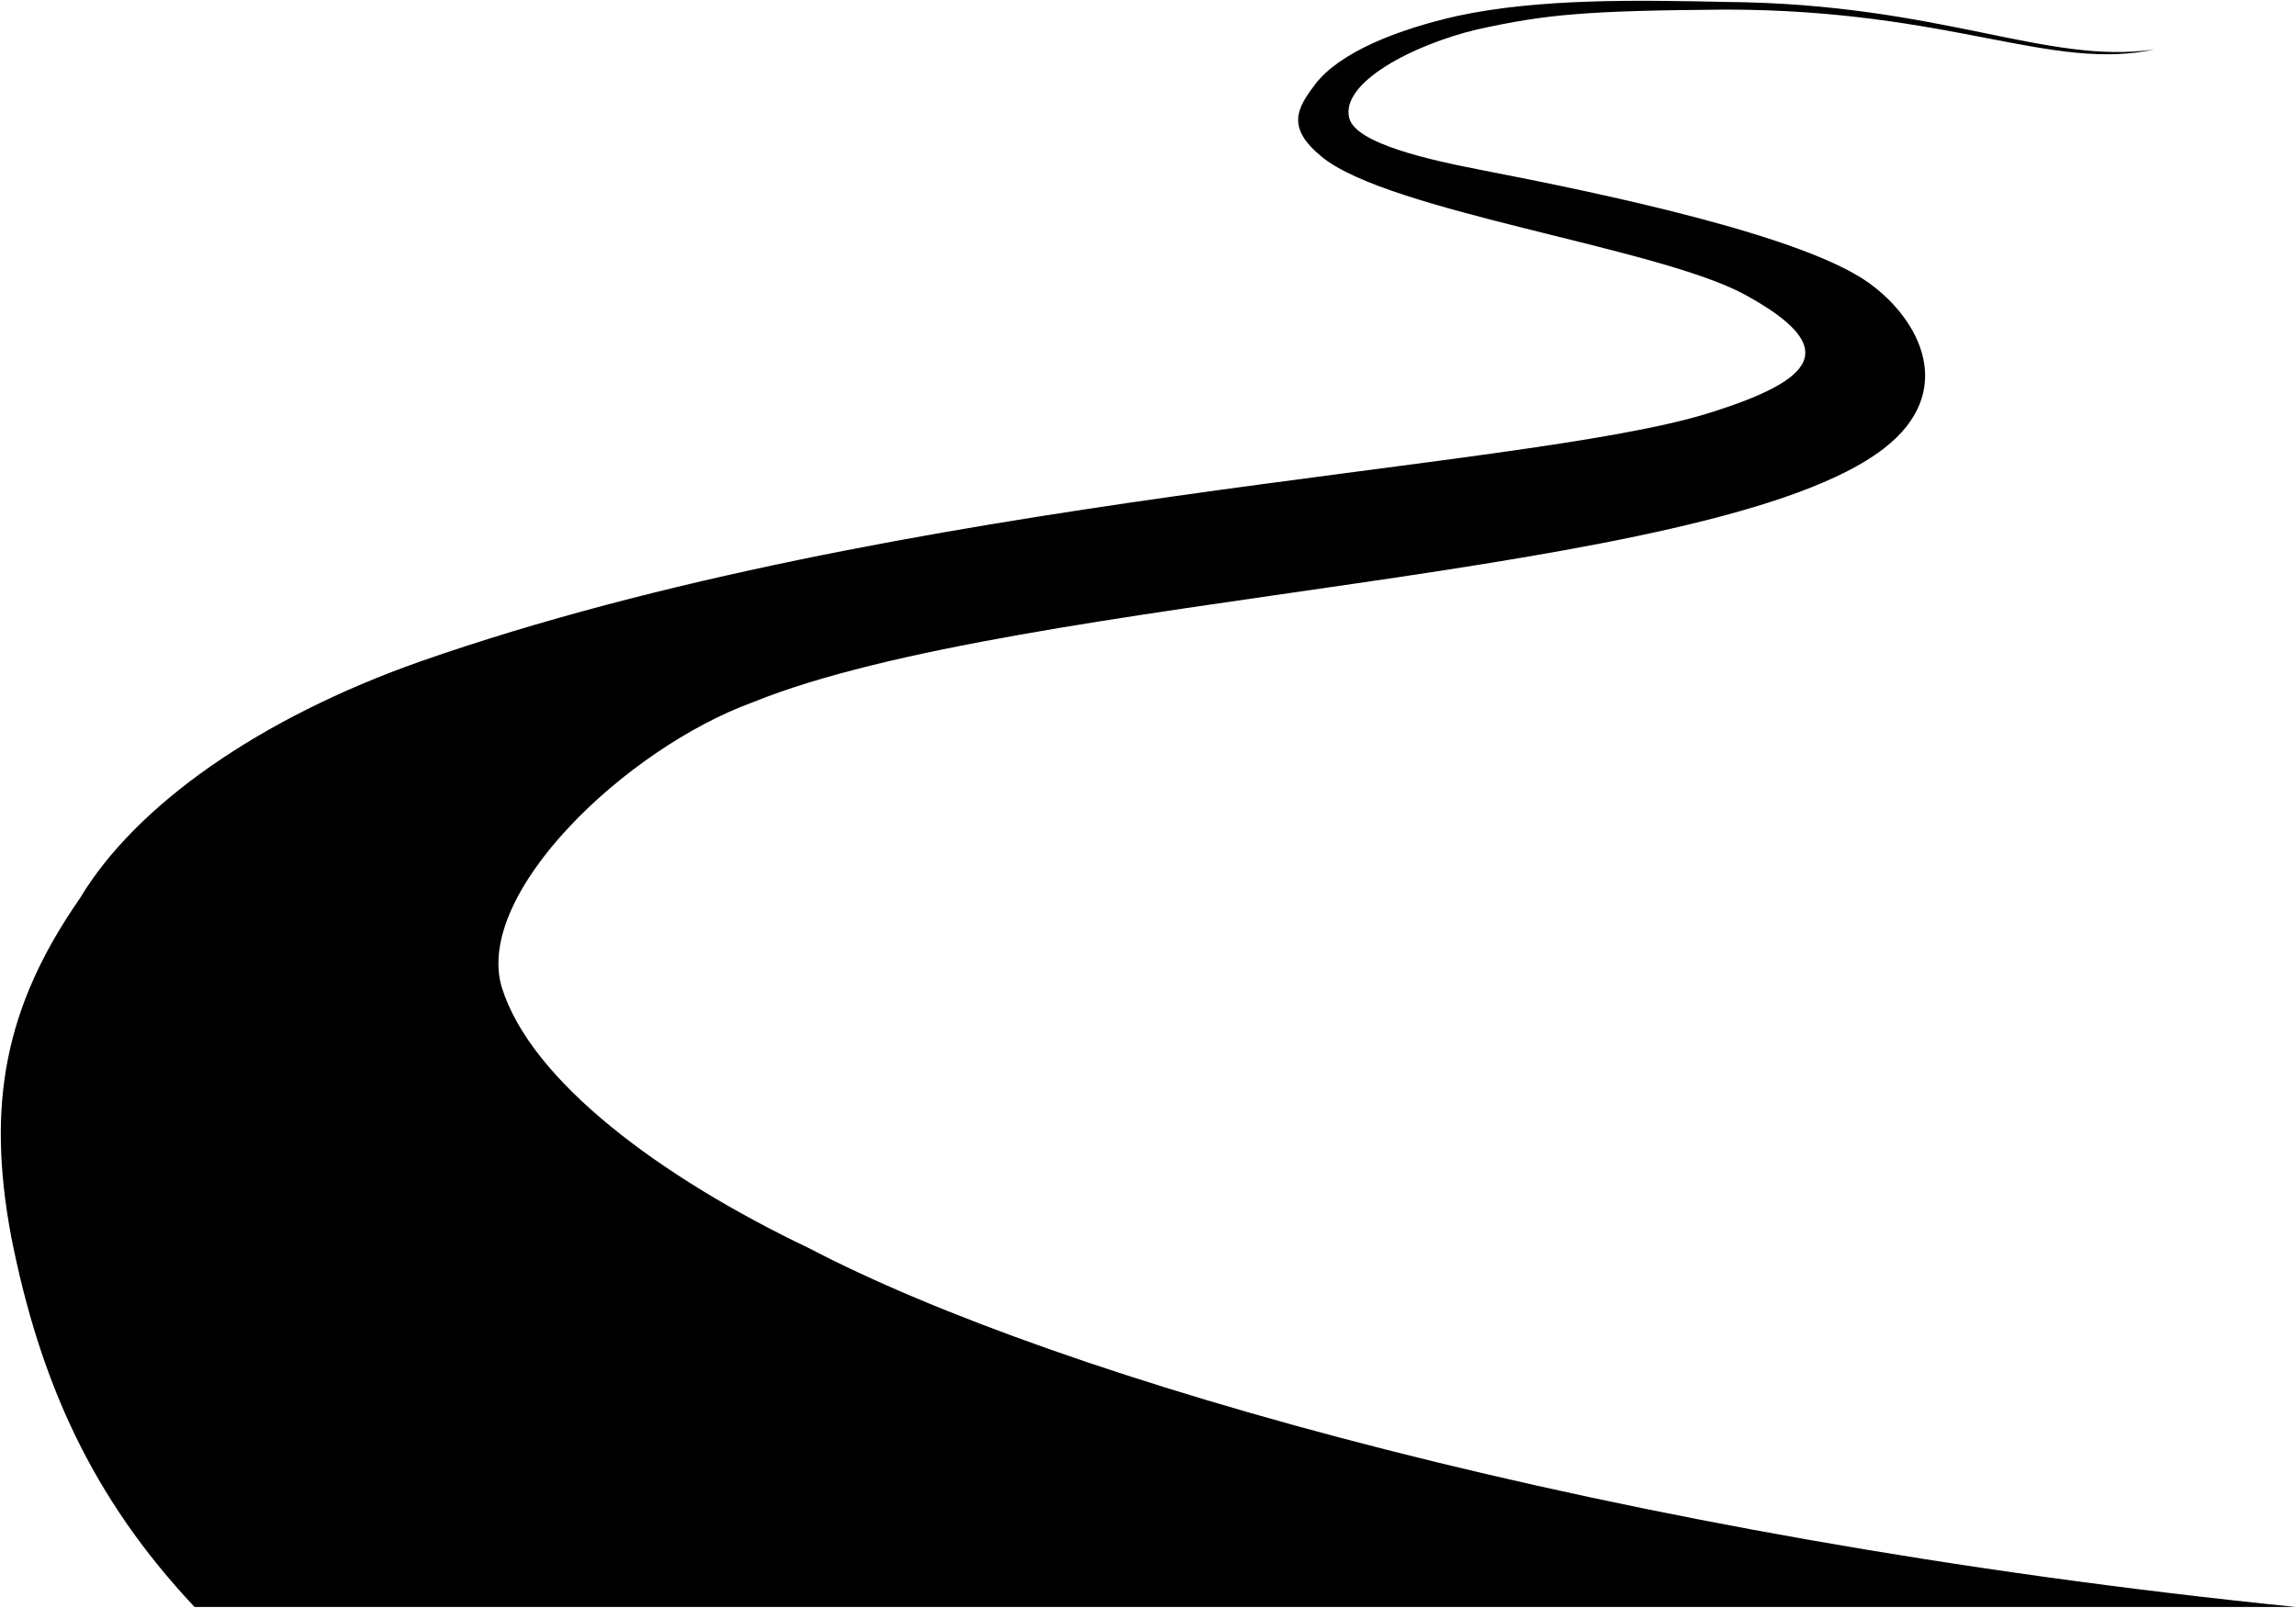 <svg viewBox="0 0 2861.6 2004.01">
    <path class="path" d="M2861.5,2003h-2619C114.31,1866.74,49.64,1721.91,13.88,1541.1c-30.6-164.66-8.48-285.78,85.72-421.42,69.71-116.27,223.88-224.56,424-295.13C1122.9,615,1895.64,588,2129.7,514.89c131.86-41.18,167.61-80.62,45.09-147.6-108-59-443.46-103.15-527.33-171.76-44.64-36.52-31.24-60.35-8.17-90.61,30.21-39.62,102.49-68.41,177.89-85.24C1918.77-2,2039.39,0,2152,2.44c267.48,2.23,399.13,79,533.33,59.14-129,27.87-252.54-49.14-533.38-49.64-175.29,1.35-224.37,5.74-310.71,24.7-80.38,19.12-171,66.51-159.58,110.63,8.23,31.92,100.86,52.29,166,64.91,150.62,29.18,398,80.9,481.14,140.14,64.11,45.68,111.12,135.67,19,206.81C2135.82,722.72,1275.63,738.37,938,875.41c-157.9,57.6-347.27,238.1-312.68,355,36.24,116.94,197.65,237,383.88,325.82C1315.76,1716.72,2005.25,1916.37,2861.5,2003Z"/>
</svg>
